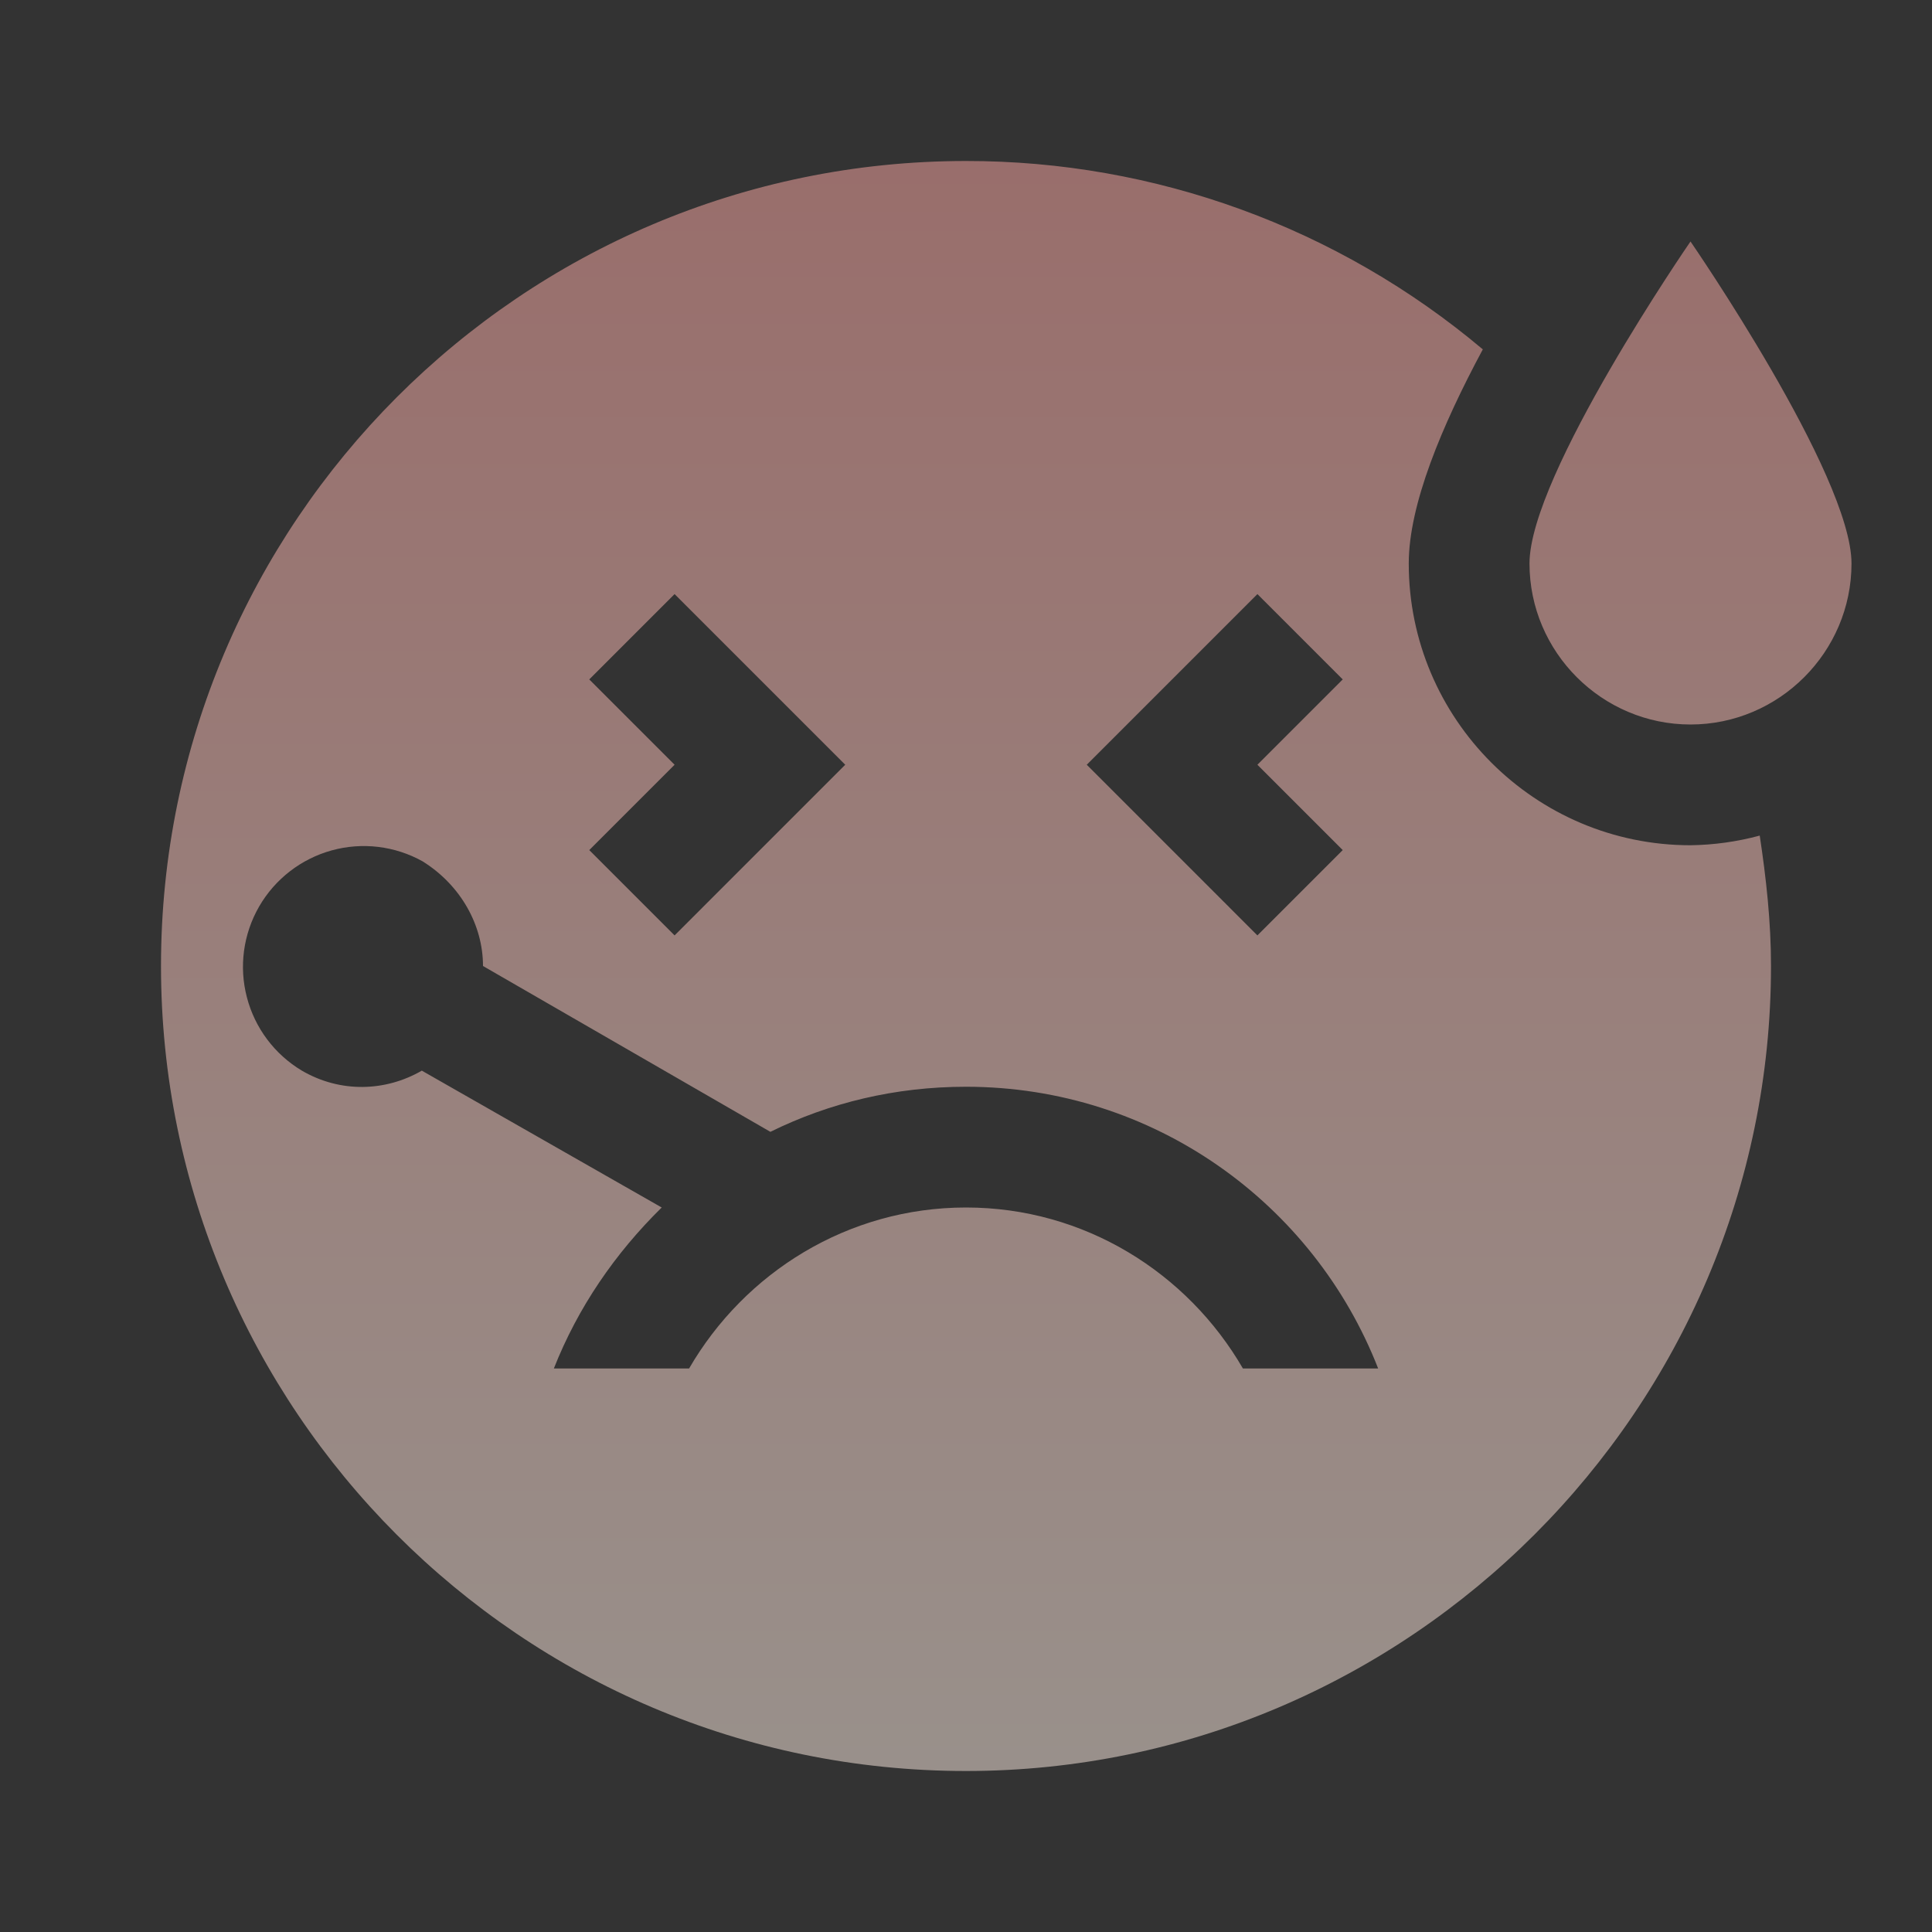 <svg width="24" height="24" viewBox="0 0 24 24" fill="none" xmlns="http://www.w3.org/2000/svg">
<rect x="0" y="0" width="24" height="24" fill="#333333" stroke="none"/>
<path d="M21 9C19.9 9 19 8.1 19 7C19 5.9 21 3 21 3C21 3 23 5.9 23 7C23 8.1 22.1 9 21 9ZM17.5 7C17.5 6.27 17.91 5.29 18.42 4.34C16.623 2.827 14.349 1.998 12 2C6.47 2 2 6.5 2 12C2 17.5 6.47 22 12 22C17.5 22 22 17.5 22 12C22 11.45 21.94 10.91 21.86 10.38C21.579 10.456 21.291 10.496 21 10.5C19.07 10.5 17.5 8.93 17.5 7V7ZM15.62 7.38L16.68 8.44L15.62 9.5L16.68 10.56L15.62 11.62L13.5 9.5L15.62 7.38V7.38ZM7.32 8.44L8.38 7.38L10.5 9.5L8.38 11.62L7.32 10.56L8.38 9.5L7.32 8.44ZM15.44 17C14.75 15.81 13.47 15 12 15C10.53 15 9.25 15.81 8.56 17H6.88C7.18 16.24 7.64 15.57 8.22 15L5.24 13.3C4.79 13.56 4.23 13.58 3.75 13.3C3.412 13.098 3.166 12.771 3.067 12.389C2.967 12.008 3.022 11.603 3.219 11.261C3.416 10.92 3.74 10.669 4.12 10.564C4.5 10.459 4.906 10.508 5.25 10.7C5.73 11 6 11.5 6 12L9.57 14.06C10.3 13.7 11.12 13.5 12 13.5C14.33 13.5 16.32 14.95 17.12 17H15.44V17Z" fill="url(#paint0_linear)" fill-opacity="0.5"/>
<defs>
<linearGradient id="paint0_linear" x1="12.5" y1="2" x2="12.5" y2="22" gradientUnits="userSpaceOnUse">
<stop stop-color="#FFAAA5"/>
<stop offset="1" stop-color="#FFEFE4"/>
</linearGradient>
</defs>
</svg>
